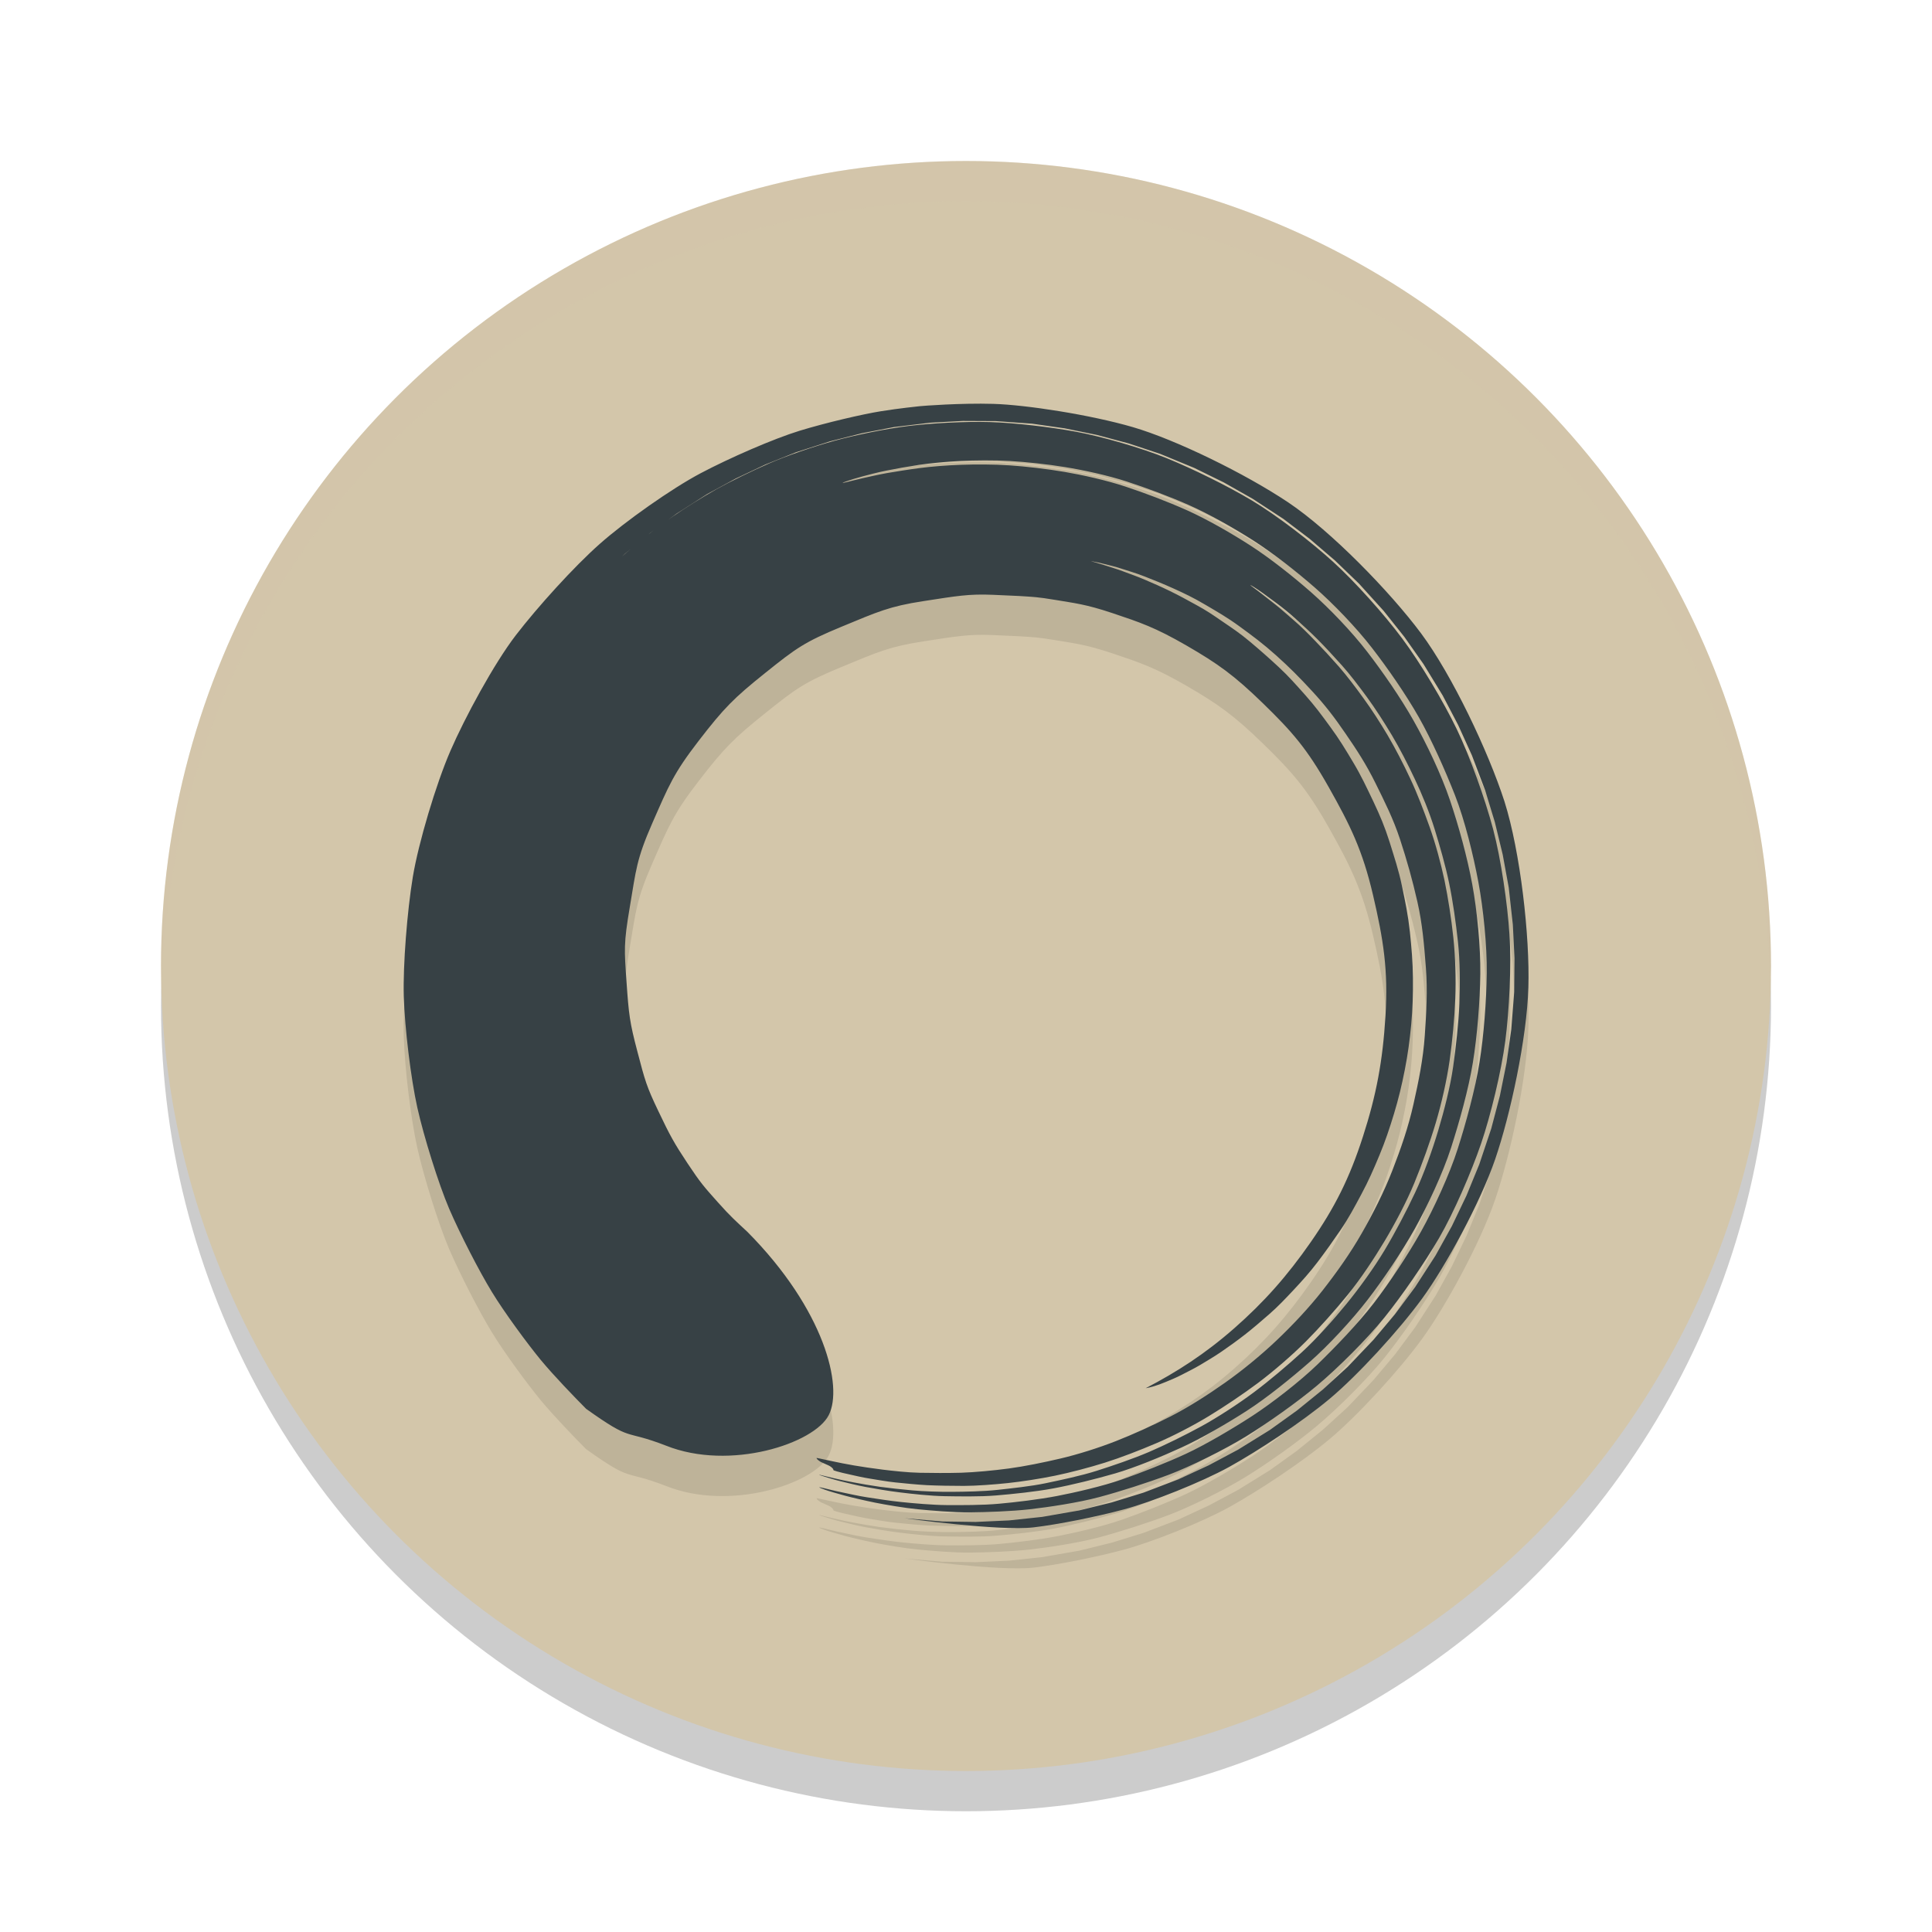 <svg xmlns="http://www.w3.org/2000/svg" width="24" height="24" version="1.1">
 <circle style="opacity:0.2" cx="12" cy="12.5" r="10"/>
 <circle style="fill:#d3c6aa" cx="12" cy="12" r="10"/>
 <path style="opacity:0.2;fill:#d3c6aa" d="M 12,2 A 10,10 0 0 0 2,12 10,10 0 0 0 2.011,12.291 10,10 0 0 1 12,2.5 10,10 0 0 1 21.989,12.209 10,10 0 0 0 22,12 10,10 0 0 0 12,2 Z"/>
 <path style="opacity:0.1" d="m 13.552,7.471 c -3.26e-4,-7.5e-4 0.017,0.002 0.051,0.009 0.034,0.007 0.054,0.009 0.119,0.027 0.065,0.018 0.117,0.026 0.209,0.057 0.092,0.031 0.173,0.052 0.29,0.098 0.117,0.046 0.22,0.087 0.358,0.149 0.138,0.063 0.239,0.11 0.39,0.199 0.151,0.089 0.272,0.157 0.431,0.273 0.159,0.116 0.29,0.213 0.451,0.357 0.161,0.144 0.292,0.275 0.45,0.447 0.159,0.172 0.274,0.321 0.414,0.526 0.141,0.205 0.256,0.381 0.372,0.616 0.116,0.235 0.22,0.44 0.305,0.698 0.085,0.259 0.154,0.504 0.216,0.778 0.062,0.274 0.083,0.531 0.105,0.817 0.022,0.285 0.006,0.556 -0.014,0.845 -0.02,0.289 -0.076,0.564 -0.14,0.848 -0.063,0.284 -0.158,0.557 -0.263,0.826 -0.105,0.27 -0.239,0.532 -0.38,0.779 -0.141,0.248 -0.314,0.49 -0.486,0.71 -0.172,0.219 -0.377,0.436 -0.573,0.622 -0.196,0.186 -0.425,0.373 -0.637,0.523 -0.212,0.15 -0.457,0.307 -0.677,0.419 -0.22,0.112 -0.465,0.223 -0.681,0.308 -0.216,0.085 -0.478,0.167 -0.687,0.216 -0.209,0.049 -0.448,0.098 -0.642,0.124 -0.194,0.026 -0.421,0.047 -0.595,0.053 -0.174,0.005 -0.36,0.003 -0.511,4.41e-4 -0.151,-0.003 -0.337,-0.024 -0.461,-0.039 -0.124,-0.015 -0.26,-0.036 -0.356,-0.052 -0.096,-0.016 -0.203,-0.038 -0.268,-0.052 -0.065,-0.014 -0.115,-0.025 -0.149,-0.032 -0.034,-0.007 -0.051,-0.01 -0.05,-0.009 6.5e-4,0.002 0.002,0.004 0.002,0.006 9.5e-4,0.002 0.002,0.004 0.003,0.005 0.001,0.002 0.003,0.004 0.004,0.005 0.002,0.002 0.003,0.004 0.005,0.005 0.002,0.002 0.004,0.003 0.006,0.005 0.002,0.002 0.004,0.003 0.006,0.005 0.002,0.002 0.004,0.003 0.007,0.005 0.002,0.002 0.005,0.003 0.007,0.005 0.003,0.002 0.005,0.003 0.008,0.005 0.003,0.002 0.005,0.003 0.008,0.005 0.003,0.001 0.006,0.003 0.009,0.004 0.003,0.001 0.006,0.003 0.009,0.004 0.003,0.001 0.006,0.003 0.009,0.004 0.003,0.001 0.006,0.003 0.009,0.004 0.003,0.001 0.006,0.003 0.009,0.004 0.003,0.001 0.006,0.003 0.009,0.004 0.003,0.001 0.006,0.003 0.009,0.004 0.003,0.001 0.006,0.003 0.009,0.004 0.003,0.001 0.006,0.003 0.009,0.004 0.003,0.001 0.006,0.003 0.009,0.004 0.003,0.001 0.006,0.003 0.008,0.004 0.003,0.001 0.005,0.003 0.008,0.004 0.003,0.002 0.005,0.003 0.008,0.005 0.002,0.002 0.005,0.003 0.007,0.005 0.002,0.002 0.004,0.003 0.007,0.005 0.002,0.002 0.004,0.003 0.006,0.005 0.002,0.002 0.004,0.003 0.005,0.005 0.002,0.002 0.003,0.003 0.005,0.005 0.001,0.002 0.003,0.004 0.004,0.005 0.001,0.002 0.002,0.004 0.003,0.005 8.5e-4,0.002 0.002,0.004 0.002,0.006 5.5e-4,0.002 9.5e-4,0.004 0.001,0.006 -3.26e-4,0.002 0.014,0.007 0.044,0.016 0.029,0.009 0.105,0.027 0.162,0.039 0.057,0.013 0.16,0.037 0.244,0.05 0.084,0.013 0.212,0.037 0.321,0.048 0.109,0.011 0.261,0.027 0.393,0.034 0.132,0.006 0.305,0.009 0.458,0.009 0.153,-4.41e-4 0.374,-0.017 0.544,-0.035 0.17,-0.018 0.404,-0.054 0.588,-0.092 0.184,-0.038 0.425,-0.101 0.619,-0.162 0.194,-0.061 0.437,-0.155 0.635,-0.24 0.199,-0.084 0.46,-0.219 0.654,-0.337 0.194,-0.118 0.424,-0.272 0.614,-0.414 0.189,-0.142 0.42,-0.341 0.592,-0.513 0.172,-0.173 0.363,-0.387 0.52,-0.58 0.158,-0.193 0.328,-0.45 0.458,-0.667 0.13,-0.217 0.273,-0.487 0.37,-0.722 0.096,-0.235 0.194,-0.504 0.266,-0.746 0.072,-0.242 0.138,-0.531 0.173,-0.779 0.035,-0.248 0.06,-0.52 0.07,-0.766 0.01,-0.245 7.5e-4,-0.521 -0.024,-0.758 -0.025,-0.237 -0.064,-0.487 -0.11,-0.712 C 17.897,11.217 17.833,10.977 17.759,10.772 17.685,10.567 17.606,10.356 17.518,10.171 17.431,9.985 17.335,9.8 17.239,9.636 17.142,9.472 17.039,9.313 16.937,9.173 16.836,9.033 16.733,8.897 16.632,8.781 16.53,8.665 16.431,8.558 16.338,8.462 16.246,8.366 16.157,8.278 16.073,8.206 15.989,8.135 15.916,8.067 15.848,8.014 15.781,7.962 15.723,7.917 15.677,7.88 c -0.046,-0.037 -0.083,-0.063 -0.108,-0.082 -0.024,-0.018 -0.037,-0.028 -0.036,-0.03 7.5e-4,-0.001 0.015,0.007 0.041,0.023 0.026,0.016 0.065,0.042 0.114,0.077 0.048,0.035 0.107,0.079 0.177,0.13 0.069,0.052 0.151,0.117 0.233,0.192 0.082,0.075 0.177,0.159 0.272,0.255 0.095,0.096 0.196,0.205 0.3,0.321 0.104,0.116 0.209,0.256 0.313,0.397 0.103,0.141 0.209,0.306 0.308,0.471 0.098,0.165 0.196,0.356 0.284,0.543 0.089,0.187 0.181,0.411 0.246,0.621 0.065,0.211 0.134,0.448 0.181,0.675 0.047,0.227 0.083,0.485 0.109,0.724 0.026,0.239 0.028,0.526 0.018,0.773 -0.01,0.248 -0.042,0.527 -0.077,0.778 -0.035,0.25 -0.112,0.547 -0.185,0.792 -0.073,0.245 -0.178,0.541 -0.287,0.773 -0.109,0.232 -0.247,0.495 -0.378,0.714 -0.131,0.219 -0.318,0.478 -0.477,0.672 -0.159,0.195 -0.372,0.433 -0.553,0.599 -0.182,0.166 -0.404,0.354 -0.595,0.497 -0.191,0.143 -0.452,0.313 -0.653,0.423 -0.201,0.11 -0.451,0.233 -0.651,0.319 -0.201,0.086 -0.455,0.172 -0.65,0.234 -0.195,0.062 -0.447,0.115 -0.633,0.154 -0.186,0.039 -0.429,0.064 -0.601,0.083 -0.172,0.019 -0.402,0.023 -0.556,0.024 -0.154,0.002 -0.367,-0.006 -0.5,-0.018 -0.133,-0.012 -0.29,-0.029 -0.4,-0.044 -0.11,-0.016 -0.243,-0.038 -0.328,-0.055 -0.085,-0.016 -0.193,-0.038 -0.251,-0.053 -0.058,-0.014 -0.102,-0.025 -0.132,-0.032 -0.03,-0.007 -0.046,-0.011 -0.046,-0.01 -0.001,0.002 0.018,0.008 0.056,0.02 0.038,0.012 0.131,0.042 0.207,0.06 0.076,0.018 0.206,0.052 0.317,0.072 0.112,0.02 0.277,0.05 0.422,0.067 0.145,0.018 0.379,0.044 0.555,0.047 0.176,0.003 0.439,0.008 0.642,-0.009 0.203,-0.017 0.488,-0.046 0.713,-0.088 0.225,-0.042 0.524,-0.116 0.766,-0.186 0.241,-0.07 0.576,-0.208 0.822,-0.321 0.247,-0.113 0.573,-0.302 0.816,-0.459 0.243,-0.157 0.548,-0.403 0.776,-0.603 0.229,-0.2 0.525,-0.52 0.719,-0.771 0.194,-0.251 0.425,-0.594 0.585,-0.879 0.159,-0.285 0.352,-0.695 0.454,-1.013 0.102,-0.318 0.217,-0.726 0.271,-1.06 0.054,-0.334 0.088,-0.756 0.092,-1.096 0.004,-0.34 -0.039,-0.783 -0.1,-1.116 C 18.227,11.152 18.118,10.756 18.012,10.439 17.905,10.123 17.722,9.739 17.561,9.454 17.401,9.17 17.179,8.85 16.986,8.599 16.792,8.347 16.517,8.06 16.289,7.859 16.06,7.658 15.778,7.435 15.535,7.278 15.292,7.121 14.996,6.952 14.748,6.84 14.5,6.729 14.218,6.623 13.979,6.544 13.741,6.465 13.45,6.401 13.224,6.362 12.998,6.324 12.747,6.295 12.543,6.281 c -0.204,-0.014 -0.429,-0.013 -0.606,-0.007 -0.177,0.006 -0.371,0.022 -0.517,0.041 -0.145,0.019 -0.29,0.043 -0.403,0.062 -0.112,0.02 -0.222,0.046 -0.299,0.063 -0.077,0.017 -0.15,0.037 -0.189,0.046 -0.039,0.01 -0.06,0.014 -0.061,0.012 -5.5e-4,-0.002 0.019,-0.01 0.058,-0.023 0.038,-0.013 0.112,-0.037 0.188,-0.057 0.076,-0.02 0.186,-0.05 0.298,-0.072 0.112,-0.023 0.258,-0.049 0.403,-0.071 0.145,-0.021 0.343,-0.041 0.52,-0.049 0.176,-0.008 0.407,-0.011 0.61,8e-4 0.204,0.012 0.46,0.039 0.687,0.076 0.226,0.037 0.526,0.101 0.765,0.179 0.239,0.078 0.527,0.184 0.775,0.294 0.248,0.11 0.554,0.283 0.798,0.439 0.243,0.156 0.534,0.384 0.763,0.584 0.229,0.2 0.515,0.497 0.708,0.747 0.194,0.25 0.422,0.578 0.583,0.862 0.161,0.284 0.328,0.66 0.45,0.97 0.122,0.311 0.229,0.748 0.291,1.081 0.062,0.332 0.108,0.791 0.104,1.131 -0.004,0.339 -0.036,0.773 -0.09,1.107 -0.053,0.334 -0.169,0.755 -0.27,1.072 -0.101,0.318 -0.297,0.744 -0.456,1.029 -0.159,0.285 -0.395,0.64 -0.588,0.891 -0.193,0.251 -0.482,0.551 -0.7,0.762 -0.218,0.211 -0.567,0.481 -0.808,0.638 -0.242,0.157 -0.578,0.356 -0.823,0.47 -0.246,0.114 -0.558,0.236 -0.795,0.319 -0.237,0.083 -0.584,0.163 -0.808,0.206 -0.224,0.043 -0.518,0.078 -0.72,0.096 -0.202,0.019 -0.475,0.018 -0.65,0.017 -0.175,-0.001 -0.42,-0.023 -0.565,-0.038 -0.145,-0.015 -0.315,-0.042 -0.426,-0.059 -0.111,-0.017 -0.247,-0.048 -0.323,-0.064 -0.076,-0.015 -0.176,-0.041 -0.214,-0.05 -0.038,-0.009 -0.057,-0.012 -0.056,-0.01 0.002,0.004 0.027,0.015 0.073,0.031 0.046,0.017 0.158,0.049 0.247,0.073 0.089,0.024 0.243,0.06 0.371,0.086 0.129,0.026 0.368,0.067 0.535,0.083 0.167,0.016 0.444,0.04 0.646,0.038 0.202,-0.002 0.511,-0.012 0.742,-0.038 0.231,-0.026 0.61,-0.083 0.862,-0.151 0.252,-0.067 0.598,-0.177 0.866,-0.278 0.268,-0.101 0.695,-0.313 0.958,-0.475 0.263,-0.162 0.634,-0.423 0.885,-0.634 0.252,-0.211 0.621,-0.577 0.838,-0.847 0.217,-0.269 0.496,-0.675 0.677,-0.985 0.181,-0.311 0.401,-0.82 0.521,-1.171 0.12,-0.351 0.252,-0.899 0.301,-1.275 0.049,-0.376 0.078,-0.941 0.052,-1.324 C 18.727,11.729 18.646,11.171 18.548,10.8 18.449,10.428 18.262,9.901 18.096,9.557 17.93,9.213 17.646,8.737 17.421,8.435 17.197,8.133 16.831,7.725 16.559,7.478 16.287,7.23 15.859,6.901 15.553,6.718 15.247,6.535 14.813,6.322 14.496,6.193 14.179,6.064 13.686,5.922 13.366,5.863 13.045,5.805 12.601,5.752 12.295,5.743 c -0.306,-0.009 -0.729,0.014 -1.011,0.049 C 11.002,5.826 10.614,5.907 10.364,5.976 10.114,6.045 9.765,6.164 9.554,6.257 9.342,6.35 9.074,6.48 8.899,6.578 8.725,6.676 8.501,6.817 8.364,6.912 8.227,7.007 8.042,7.143 7.944,7.227 7.845,7.31 7.73,7.408 7.665,7.469 7.599,7.53 7.549,7.576 7.516,7.608 7.482,7.639 7.437,7.686 7.437,7.686 L 7.764,7.378 8.078,7.119 8.407,6.879 8.784,6.638 9.141,6.444 9.509,6.27 9.886,6.119 10.312,5.982 10.707,5.882 l 0.4,-0.077 0.447,-0.054 0.407,-0.022 0.408,0.002 0.452,0.032 0.405,0.058 0.401,0.082 0.396,0.106 0.389,0.129 0.422,0.174 0.369,0.181 0.358,0.203 0.382,0.25 0.328,0.249 0.313,0.268 0.297,0.286 0.307,0.339 0.257,0.323 0.238,0.338 0.239,0.391 0.192,0.367 0.171,0.377 0.163,0.43 0.121,0.397 0.098,0.404 0.075,0.41 0.051,0.461 0.021,0.417 -0.004,0.418 -0.036,0.466 -0.059,0.415 -0.083,0.411 -0.107,0.406 -0.149,0.445 -0.159,0.388 -0.181,0.378 -0.203,0.366 -0.254,0.393 -0.249,0.335 -0.268,0.319 -0.321,0.337 -0.307,0.28 -0.323,0.262 -0.337,0.242 -0.394,0.244 -0.366,0.195 -0.376,0.174 -0.433,0.165 -0.396,0.122 -0.403,0.099 -0.458,0.08 -0.413,0.044 -0.415,0.019 -0.416,-0.006 -0.467,-0.04 c 0,0 1.179,0.163 1.605,0.113 0.294,-0.034 0.779,-0.131 1.121,-0.223 0.342,-0.092 0.956,-0.334 1.311,-0.53 0.355,-0.197 0.899,-0.555 1.245,-0.845 0.346,-0.29 0.858,-0.847 1.147,-1.244 0.289,-0.397 0.72,-1.183 0.908,-1.732 0.188,-0.549 0.393,-1.496 0.412,-2.133 0.019,-0.636 -0.099,-1.683 -0.297,-2.31 C 18.487,9.831 18.038,8.886 17.654,8.369 17.269,7.852 16.534,7.096 16,6.739 15.467,6.383 14.607,5.962 14.073,5.806 13.54,5.651 12.745,5.529 12.34,5.518 c -0.405,-0.012 -0.882,0.025 -0.916,0.029 -0.034,0.004 -0.245,0.025 -0.478,0.062 C 10.714,5.645 10.257,5.752 9.933,5.851 9.608,5.951 9.062,6.189 8.703,6.379 8.344,6.569 7.771,6.973 7.451,7.256 7.131,7.539 6.681,8.036 6.407,8.392 6.134,8.749 5.774,9.415 5.595,9.828 5.416,10.242 5.198,10.971 5.128,11.396 c -0.07,0.425 -0.123,1.093 -0.112,1.482 0.011,0.389 0.088,1.022 0.168,1.381 0.08,0.359 0.263,0.947 0.396,1.258 0.134,0.311 0.372,0.774 0.529,1.031 0.156,0.257 0.445,0.648 0.607,0.845 0.163,0.197 0.422,0.465 0.565,0.609 0.594,0.423 0.448,0.246 0.994,0.458 0.793,0.316 1.84,-0.026 2.02,-0.38 C 10.476,17.725 10.243,16.77 9.286,15.804 9.142,15.669 9.08,15.618 8.913,15.43 8.746,15.243 8.705,15.199 8.54,14.95 8.375,14.701 8.324,14.609 8.178,14.302 8.031,13.995 8.013,13.926 7.918,13.563 c -0.096,-0.363 -0.107,-0.461 -0.135,-0.864 -0.028,-0.403 -0.037,-0.474 0.041,-0.934 0.078,-0.46 0.08,-0.585 0.282,-1.046 C 8.308,10.259 8.365,10.11 8.679,9.703 8.993,9.296 9.114,9.173 9.504,8.861 9.894,8.548 9.996,8.475 10.45,8.287 c 0.454,-0.188 0.599,-0.255 1.017,-0.319 0.417,-0.064 0.564,-0.092 0.868,-0.079 0.304,0.013 0.416,0.019 0.44,0.022 0.025,0.003 0.112,0.003 0.339,0.042 0.227,0.039 0.367,0.05 0.707,0.164 0.34,0.114 0.527,0.176 0.918,0.402 0.39,0.226 0.589,0.367 0.95,0.718 0.361,0.351 0.545,0.56 0.815,1.038 0.27,0.478 0.422,0.787 0.552,1.343 0.13,0.556 0.19,0.935 0.155,1.502 -0.035,0.567 -0.114,0.984 -0.28,1.499 -0.166,0.516 -0.35,0.882 -0.647,1.309 -0.297,0.427 -0.584,0.749 -0.949,1.07 -0.365,0.321 -0.715,0.545 -1.103,0.747 0.026,-0.004 0.06,-0.012 0.104,-0.025 0.043,-0.013 0.089,-0.029 0.148,-0.054 0.059,-0.025 0.121,-0.049 0.194,-0.087 0.072,-0.038 0.149,-0.074 0.233,-0.124 0.084,-0.051 0.171,-0.101 0.264,-0.165 0.093,-0.064 0.187,-0.131 0.287,-0.209 0.1,-0.078 0.198,-0.162 0.303,-0.254 0.106,-0.092 0.198,-0.189 0.302,-0.3 0.104,-0.111 0.2,-0.217 0.299,-0.347 0.099,-0.13 0.191,-0.26 0.288,-0.402 0.097,-0.142 0.172,-0.283 0.257,-0.442 0.086,-0.159 0.152,-0.31 0.224,-0.483 0.072,-0.173 0.126,-0.333 0.182,-0.518 0.056,-0.185 0.096,-0.351 0.134,-0.545 0.038,-0.194 0.061,-0.365 0.08,-0.565 0.018,-0.2 0.023,-0.373 0.021,-0.575 -0.002,-0.203 -0.017,-0.374 -0.038,-0.576 -0.022,-0.202 -0.056,-0.369 -0.098,-0.567 -0.041,-0.199 -0.095,-0.356 -0.154,-0.548 -0.059,-0.192 -0.115,-0.323 -0.199,-0.502 -0.085,-0.178 -0.15,-0.318 -0.249,-0.484 C 16.713,9.808 16.637,9.682 16.526,9.531 16.416,9.38 16.334,9.269 16.214,9.134 16.094,9 16.01,8.903 15.884,8.786 15.758,8.669 15.651,8.575 15.526,8.47 15.401,8.365 15.314,8.308 15.188,8.222 15.062,8.135 14.987,8.084 14.864,8.017 14.741,7.949 14.648,7.898 14.533,7.842 14.418,7.786 14.335,7.75 14.23,7.705 14.126,7.66 14.053,7.636 13.961,7.601 13.869,7.566 13.811,7.551 13.733,7.525 13.655,7.5 13.614,7.489 13.552,7.471 l 10e-6,-5.6e-5"/>
 <path style="fill:#374145" d="m 13.552,6.971 c -3.26e-4,-7.5e-4 0.017,0.002 0.051,0.009 0.034,0.007 0.054,0.009 0.119,0.027 0.065,0.018 0.117,0.026 0.209,0.057 0.092,0.031 0.173,0.052 0.29,0.098 0.117,0.046 0.22,0.087 0.358,0.149 0.138,0.063 0.239,0.11 0.39,0.199 0.151,0.089 0.272,0.157 0.431,0.273 0.159,0.116 0.29,0.213 0.451,0.357 0.161,0.144 0.292,0.275 0.45,0.447 0.159,0.172 0.274,0.321 0.414,0.526 0.141,0.205 0.256,0.381 0.372,0.616 0.116,0.235 0.22,0.44 0.305,0.698 0.085,0.259 0.154,0.504 0.216,0.778 0.062,0.274 0.083,0.531 0.105,0.817 0.022,0.285 0.006,0.556 -0.014,0.845 -0.02,0.289 -0.076,0.564 -0.14,0.848 -0.063,0.284 -0.158,0.557 -0.263,0.826 -0.105,0.27 -0.239,0.532 -0.38,0.779 -0.141,0.248 -0.314,0.49 -0.486,0.71 -0.172,0.219 -0.377,0.436 -0.573,0.622 -0.196,0.186 -0.425,0.373 -0.637,0.523 -0.212,0.15 -0.457,0.307 -0.677,0.419 -0.22,0.112 -0.465,0.223 -0.681,0.308 -0.216,0.085 -0.478,0.167 -0.687,0.216 -0.209,0.049 -0.448,0.098 -0.642,0.124 -0.194,0.026 -0.421,0.047 -0.595,0.053 -0.174,0.005 -0.36,0.003 -0.511,4.41e-4 -0.151,-0.003 -0.337,-0.024 -0.461,-0.039 -0.124,-0.015 -0.26,-0.036 -0.356,-0.052 -0.096,-0.016 -0.203,-0.038 -0.268,-0.052 -0.065,-0.014 -0.115,-0.025 -0.149,-0.032 -0.034,-0.007 -0.051,-0.01 -0.05,-0.009 6.5e-4,0.002 0.002,0.004 0.002,0.006 9.5e-4,0.002 0.002,0.004 0.003,0.005 0.001,0.002 0.003,0.004 0.004,0.005 0.002,0.002 0.003,0.004 0.005,0.005 0.002,0.002 0.004,0.003 0.006,0.005 0.002,0.002 0.004,0.003 0.006,0.005 0.002,0.002 0.004,0.003 0.007,0.005 0.002,0.002 0.005,0.003 0.007,0.005 0.003,0.002 0.005,0.003 0.008,0.005 0.003,0.002 0.005,0.003 0.008,0.005 0.003,0.001 0.006,0.003 0.009,0.004 0.003,0.001 0.006,0.003 0.009,0.004 0.003,0.001 0.006,0.003 0.009,0.004 0.003,0.001 0.006,0.003 0.009,0.004 0.003,0.001 0.006,0.003 0.009,0.004 0.003,0.001 0.006,0.003 0.009,0.004 0.003,0.001 0.006,0.003 0.009,0.004 0.003,0.001 0.006,0.003 0.009,0.004 0.003,0.001 0.006,0.003 0.009,0.004 0.003,0.001 0.006,0.003 0.009,0.004 0.003,0.001 0.006,0.003 0.008,0.004 0.003,0.001 0.005,0.003 0.008,0.004 0.003,0.002 0.005,0.003 0.008,0.005 0.002,0.002 0.005,0.003 0.007,0.005 0.002,0.002 0.004,0.003 0.007,0.005 0.002,0.002 0.004,0.003 0.006,0.005 0.002,0.002 0.004,0.003 0.005,0.005 0.002,0.002 0.003,0.003 0.005,0.005 0.001,0.002 0.003,0.004 0.004,0.005 0.001,0.002 0.002,0.004 0.003,0.005 8.5e-4,0.002 0.002,0.004 0.002,0.006 5.5e-4,0.002 9.5e-4,0.004 0.001,0.006 -3.26e-4,0.002 0.014,0.007 0.044,0.016 0.029,0.009 0.105,0.027 0.162,0.039 0.057,0.013 0.16,0.037 0.244,0.05 0.084,0.013 0.212,0.037 0.321,0.048 0.109,0.011 0.261,0.027 0.393,0.034 0.132,0.006 0.305,0.009 0.458,0.009 0.153,-4.41e-4 0.374,-0.017 0.544,-0.035 0.17,-0.018 0.404,-0.054 0.588,-0.092 0.184,-0.038 0.425,-0.101 0.619,-0.162 0.194,-0.061 0.437,-0.155 0.635,-0.24 0.199,-0.084 0.46,-0.219 0.654,-0.337 0.194,-0.118 0.424,-0.272 0.614,-0.414 0.189,-0.142 0.42,-0.341 0.592,-0.513 0.172,-0.173 0.363,-0.387 0.52,-0.58 0.158,-0.193 0.328,-0.45 0.458,-0.667 0.13,-0.217 0.273,-0.487 0.37,-0.722 0.096,-0.235 0.194,-0.504 0.266,-0.746 0.072,-0.242 0.138,-0.531 0.173,-0.779 0.035,-0.248 0.06,-0.52 0.07,-0.766 0.01,-0.245 7.5e-4,-0.521 -0.024,-0.758 -0.025,-0.237 -0.064,-0.487 -0.11,-0.712 C 17.897,10.717 17.832,10.477 17.759,10.272 17.685,10.067 17.606,9.856 17.518,9.671 17.431,9.485 17.335,9.3 17.239,9.136 17.142,8.972 17.039,8.813 16.937,8.673 16.836,8.533 16.733,8.397 16.632,8.281 16.53,8.165 16.431,8.058 16.338,7.962 16.246,7.866 16.157,7.778 16.073,7.706 15.989,7.635 15.916,7.567 15.848,7.514 15.781,7.462 15.723,7.417 15.677,7.38 c -0.046,-0.037 -0.083,-0.063 -0.108,-0.082 -0.024,-0.018 -0.037,-0.028 -0.036,-0.03 7.5e-4,-0.001 0.015,0.007 0.041,0.023 0.026,0.016 0.065,0.042 0.114,0.077 0.048,0.035 0.107,0.079 0.177,0.13 0.069,0.052 0.151,0.117 0.233,0.192 0.082,0.075 0.177,0.159 0.272,0.255 0.095,0.096 0.196,0.205 0.3,0.321 0.104,0.116 0.209,0.256 0.313,0.397 0.103,0.141 0.209,0.306 0.308,0.471 0.098,0.165 0.196,0.356 0.284,0.543 0.089,0.187 0.181,0.411 0.246,0.621 0.065,0.211 0.134,0.448 0.181,0.675 0.047,0.227 0.083,0.485 0.109,0.724 0.026,0.239 0.028,0.526 0.018,0.773 -0.01,0.248 -0.042,0.527 -0.077,0.778 -0.035,0.25 -0.112,0.547 -0.185,0.792 -0.073,0.245 -0.178,0.541 -0.287,0.773 -0.109,0.232 -0.247,0.495 -0.378,0.714 -0.131,0.219 -0.318,0.478 -0.477,0.672 -0.159,0.195 -0.372,0.433 -0.553,0.599 -0.182,0.166 -0.404,0.354 -0.595,0.497 -0.191,0.143 -0.452,0.313 -0.653,0.423 -0.201,0.11 -0.451,0.233 -0.651,0.319 -0.201,0.086 -0.455,0.172 -0.65,0.234 -0.195,0.062 -0.447,0.115 -0.633,0.154 -0.186,0.039 -0.429,0.064 -0.601,0.083 -0.172,0.019 -0.402,0.023 -0.556,0.024 -0.154,0.002 -0.367,-0.006 -0.5,-0.018 -0.133,-0.012 -0.29,-0.029 -0.4,-0.044 -0.11,-0.016 -0.243,-0.038 -0.328,-0.055 -0.085,-0.016 -0.193,-0.038 -0.251,-0.053 -0.058,-0.014 -0.102,-0.025 -0.132,-0.032 -0.03,-0.007 -0.046,-0.011 -0.046,-0.01 -0.001,0.002 0.018,0.008 0.056,0.02 0.038,0.012 0.131,0.042 0.207,0.06 0.076,0.018 0.206,0.052 0.317,0.072 0.112,0.02 0.277,0.05 0.422,0.067 0.145,0.018 0.379,0.044 0.555,0.047 0.176,0.003 0.439,0.008 0.642,-0.009 0.203,-0.017 0.488,-0.046 0.713,-0.088 0.225,-0.042 0.524,-0.116 0.766,-0.186 0.241,-0.07 0.576,-0.208 0.822,-0.321 0.247,-0.113 0.573,-0.302 0.816,-0.459 0.243,-0.157 0.548,-0.403 0.776,-0.603 0.229,-0.2 0.525,-0.52 0.719,-0.771 0.194,-0.251 0.425,-0.594 0.585,-0.879 0.159,-0.285 0.352,-0.695 0.454,-1.013 0.102,-0.318 0.217,-0.726 0.271,-1.06 0.054,-0.334 0.088,-0.756 0.092,-1.096 0.004,-0.34 -0.039,-0.783 -0.1,-1.116 -0.061,-0.333 -0.17,-0.729 -0.277,-1.045 C 17.905,9.623 17.722,9.239 17.561,8.954 17.401,8.67 17.179,8.35 16.986,8.099 16.792,7.847 16.517,7.56 16.289,7.359 16.06,7.158 15.778,6.935 15.535,6.778 15.292,6.621 14.996,6.452 14.748,6.34 14.5,6.229 14.218,6.123 13.979,6.044 13.741,5.965 13.45,5.901 13.224,5.862 12.998,5.824 12.747,5.795 12.543,5.781 c -0.204,-0.014 -0.429,-0.013 -0.606,-0.007 -0.177,0.006 -0.371,0.022 -0.517,0.041 -0.145,0.019 -0.29,0.043 -0.403,0.062 -0.112,0.02 -0.222,0.046 -0.299,0.063 -0.077,0.017 -0.15,0.037 -0.189,0.046 -0.039,0.01 -0.06,0.014 -0.061,0.012 -5.5e-4,-0.002 0.019,-0.01 0.058,-0.023 0.038,-0.013 0.112,-0.037 0.188,-0.057 0.076,-0.02 0.186,-0.05 0.298,-0.072 0.112,-0.023 0.258,-0.049 0.403,-0.071 0.145,-0.021 0.343,-0.041 0.52,-0.049 0.176,-0.008 0.407,-0.011 0.61,8e-4 0.204,0.012 0.46,0.039 0.687,0.076 0.226,0.037 0.526,0.101 0.765,0.179 0.239,0.078 0.527,0.184 0.775,0.294 0.248,0.11 0.554,0.283 0.798,0.439 0.243,0.156 0.534,0.384 0.763,0.584 0.229,0.2 0.515,0.497 0.708,0.747 0.194,0.25 0.422,0.578 0.583,0.862 0.161,0.284 0.328,0.66 0.45,0.97 0.122,0.311 0.229,0.748 0.291,1.081 0.062,0.332 0.108,0.791 0.104,1.131 -0.004,0.339 -0.036,0.773 -0.09,1.107 -0.053,0.334 -0.169,0.755 -0.27,1.072 -0.101,0.318 -0.297,0.744 -0.456,1.029 -0.159,0.285 -0.395,0.64 -0.588,0.891 -0.193,0.251 -0.482,0.551 -0.7,0.762 -0.218,0.211 -0.567,0.481 -0.808,0.638 -0.242,0.157 -0.578,0.356 -0.823,0.47 -0.246,0.114 -0.558,0.236 -0.795,0.319 -0.237,0.083 -0.584,0.163 -0.808,0.206 -0.224,0.043 -0.518,0.078 -0.72,0.096 -0.202,0.019 -0.475,0.018 -0.65,0.017 -0.175,-0.001 -0.42,-0.023 -0.565,-0.038 -0.145,-0.015 -0.315,-0.042 -0.426,-0.059 -0.111,-0.017 -0.247,-0.048 -0.323,-0.064 -0.076,-0.015 -0.176,-0.041 -0.214,-0.05 -0.038,-0.009 -0.057,-0.012 -0.056,-0.01 0.002,0.004 0.027,0.015 0.073,0.031 0.046,0.017 0.158,0.049 0.247,0.073 0.089,0.024 0.243,0.06 0.371,0.086 0.129,0.026 0.368,0.067 0.535,0.083 0.167,0.016 0.444,0.04 0.646,0.038 0.202,-0.002 0.511,-0.012 0.742,-0.038 0.231,-0.026 0.61,-0.083 0.862,-0.151 0.252,-0.067 0.598,-0.177 0.866,-0.278 0.268,-0.101 0.695,-0.313 0.958,-0.475 0.263,-0.162 0.634,-0.423 0.885,-0.634 0.252,-0.211 0.621,-0.577 0.838,-0.847 0.217,-0.269 0.496,-0.675 0.677,-0.985 0.181,-0.311 0.401,-0.82 0.521,-1.171 0.12,-0.351 0.252,-0.899 0.301,-1.275 0.049,-0.376 0.078,-0.941 0.052,-1.324 C 18.727,11.229 18.646,10.671 18.548,10.3 18.449,9.928 18.262,9.401 18.096,9.057 17.93,8.713 17.646,8.237 17.421,7.935 17.197,7.633 16.831,7.225 16.559,6.978 16.287,6.73 15.859,6.401 15.553,6.218 15.247,6.035 14.813,5.822 14.496,5.693 14.179,5.564 13.686,5.422 13.366,5.363 13.045,5.304 12.601,5.252 12.295,5.243 c -0.306,-0.009 -0.729,0.014 -1.011,0.049 C 11.002,5.326 10.614,5.407 10.364,5.476 10.114,5.545 9.765,5.664 9.554,5.757 9.342,5.85 9.074,5.98 8.899,6.078 8.725,6.176 8.501,6.317 8.364,6.412 8.227,6.507 8.042,6.643 7.944,6.727 7.845,6.81 7.73,6.908 7.665,6.969 7.599,7.03 7.549,7.076 7.516,7.108 7.482,7.139 7.437,7.186 7.437,7.186 L 7.764,6.878 8.078,6.619 8.407,6.379 8.784,6.138 9.141,5.944 9.509,5.77 9.886,5.619 10.312,5.482 10.707,5.382 l 0.4,-0.077 0.447,-0.054 0.407,-0.022 0.408,0.002 0.452,0.032 0.405,0.058 0.401,0.082 0.396,0.106 0.389,0.129 0.422,0.174 0.369,0.181 0.358,0.203 0.382,0.25 0.328,0.249 0.313,0.268 0.297,0.286 0.307,0.339 0.257,0.323 0.238,0.338 0.239,0.391 0.192,0.367 0.171,0.377 0.163,0.43 0.121,0.397 0.098,0.404 0.075,0.41 0.051,0.461 0.021,0.417 -0.004,0.418 -0.036,0.466 -0.059,0.415 -0.083,0.411 -0.107,0.406 -0.149,0.445 -0.159,0.388 -0.181,0.378 -0.203,0.366 -0.254,0.393 -0.249,0.335 -0.268,0.319 -0.321,0.337 -0.307,0.28 -0.323,0.262 -0.337,0.242 -0.394,0.244 -0.366,0.195 -0.376,0.174 -0.433,0.165 -0.396,0.122 -0.403,0.099 -0.458,0.08 -0.413,0.044 -0.415,0.019 -0.416,-0.006 -0.467,-0.04 c 0,0 1.179,0.163 1.605,0.113 0.294,-0.034 0.779,-0.131 1.121,-0.223 0.342,-0.092 0.956,-0.334 1.311,-0.53 0.355,-0.197 0.899,-0.555 1.245,-0.845 0.346,-0.29 0.858,-0.847 1.147,-1.244 0.289,-0.397 0.72,-1.183 0.908,-1.732 0.188,-0.549 0.393,-1.496 0.412,-2.133 0.019,-0.636 -0.099,-1.683 -0.297,-2.31 C 18.487,9.331 18.038,8.386 17.654,7.869 17.269,7.352 16.534,6.596 16,6.239 15.467,5.883 14.607,5.462 14.073,5.306 13.54,5.151 12.745,5.029 12.34,5.017 c -0.405,-0.012 -0.882,0.025 -0.916,0.029 -0.034,0.004 -0.245,0.025 -0.478,0.062 C 10.714,5.145 10.257,5.252 9.933,5.351 9.608,5.451 9.062,5.689 8.703,5.879 8.344,6.069 7.771,6.473 7.451,6.756 7.131,7.039 6.681,7.536 6.407,7.892 c -0.273,0.356 -0.633,1.023 -0.812,1.436 -0.179,0.413 -0.397,1.143 -0.467,1.567 -0.07,0.425 -0.123,1.093 -0.112,1.482 0.011,0.389 0.088,1.022 0.168,1.381 0.08,0.359 0.263,0.947 0.396,1.258 0.134,0.311 0.372,0.774 0.529,1.031 0.156,0.257 0.445,0.648 0.607,0.845 0.163,0.197 0.422,0.465 0.565,0.609 0.594,0.423 0.448,0.246 0.994,0.458 0.793,0.316 1.84,-0.026 2.02,-0.38 C 10.476,17.225 10.243,16.27 9.286,15.304 9.142,15.169 9.08,15.118 8.913,14.93 8.746,14.742 8.705,14.699 8.54,14.45 8.375,14.201 8.324,14.109 8.178,13.802 8.031,13.495 8.013,13.426 7.918,13.063 c -0.096,-0.363 -0.107,-0.461 -0.135,-0.864 -0.028,-0.403 -0.037,-0.474 0.041,-0.934 0.078,-0.46 0.08,-0.585 0.282,-1.046 C 8.308,9.759 8.365,9.61 8.679,9.203 8.993,8.796 9.114,8.673 9.504,8.361 9.894,8.048 9.996,7.975 10.45,7.787 c 0.454,-0.188 0.599,-0.255 1.017,-0.319 0.417,-0.064 0.564,-0.092 0.868,-0.079 0.304,0.013 0.416,0.019 0.44,0.022 0.025,0.003 0.112,0.003 0.339,0.042 0.227,0.039 0.367,0.05 0.707,0.164 0.34,0.114 0.527,0.176 0.918,0.402 0.39,0.226 0.589,0.367 0.95,0.718 0.361,0.351 0.545,0.56 0.815,1.038 0.27,0.478 0.422,0.787 0.552,1.343 0.13,0.556 0.19,0.935 0.155,1.502 -0.035,0.567 -0.114,0.984 -0.28,1.499 -0.166,0.516 -0.35,0.882 -0.647,1.309 -0.297,0.427 -0.584,0.749 -0.949,1.07 -0.365,0.321 -0.715,0.545 -1.103,0.747 0.026,-0.004 0.06,-0.012 0.104,-0.025 0.043,-0.013 0.089,-0.029 0.148,-0.054 0.059,-0.025 0.121,-0.049 0.194,-0.087 0.072,-0.038 0.149,-0.074 0.233,-0.124 0.084,-0.051 0.171,-0.101 0.264,-0.165 0.093,-0.064 0.187,-0.131 0.287,-0.209 0.1,-0.078 0.198,-0.162 0.303,-0.254 0.106,-0.092 0.198,-0.189 0.302,-0.3 0.104,-0.111 0.2,-0.217 0.299,-0.347 0.099,-0.13 0.191,-0.26 0.288,-0.402 0.097,-0.142 0.172,-0.283 0.257,-0.442 0.086,-0.159 0.152,-0.31 0.224,-0.483 0.072,-0.173 0.126,-0.333 0.182,-0.518 0.056,-0.185 0.096,-0.351 0.134,-0.545 0.038,-0.194 0.061,-0.365 0.08,-0.565 0.018,-0.2 0.023,-0.373 0.021,-0.575 -0.002,-0.203 -0.017,-0.374 -0.038,-0.576 -0.022,-0.202 -0.056,-0.369 -0.098,-0.567 -0.041,-0.199 -0.095,-0.356 -0.154,-0.548 C 17.201,10.268 17.145,10.136 17.061,9.958 16.976,9.78 16.911,9.64 16.812,9.474 16.713,9.308 16.637,9.182 16.526,9.031 16.416,8.88 16.334,8.769 16.214,8.634 16.094,8.5 16.01,8.403 15.884,8.286 15.758,8.169 15.651,8.075 15.526,7.97 15.401,7.865 15.314,7.808 15.188,7.722 15.062,7.635 14.987,7.584 14.864,7.517 14.741,7.449 14.648,7.398 14.533,7.342 14.418,7.286 14.335,7.25 14.23,7.205 14.126,7.16 14.053,7.136 13.961,7.101 13.869,7.066 13.811,7.051 13.733,7.025 13.655,7 13.614,6.989 13.552,6.971 l 10e-6,-5.6e-5"/>
</svg>
